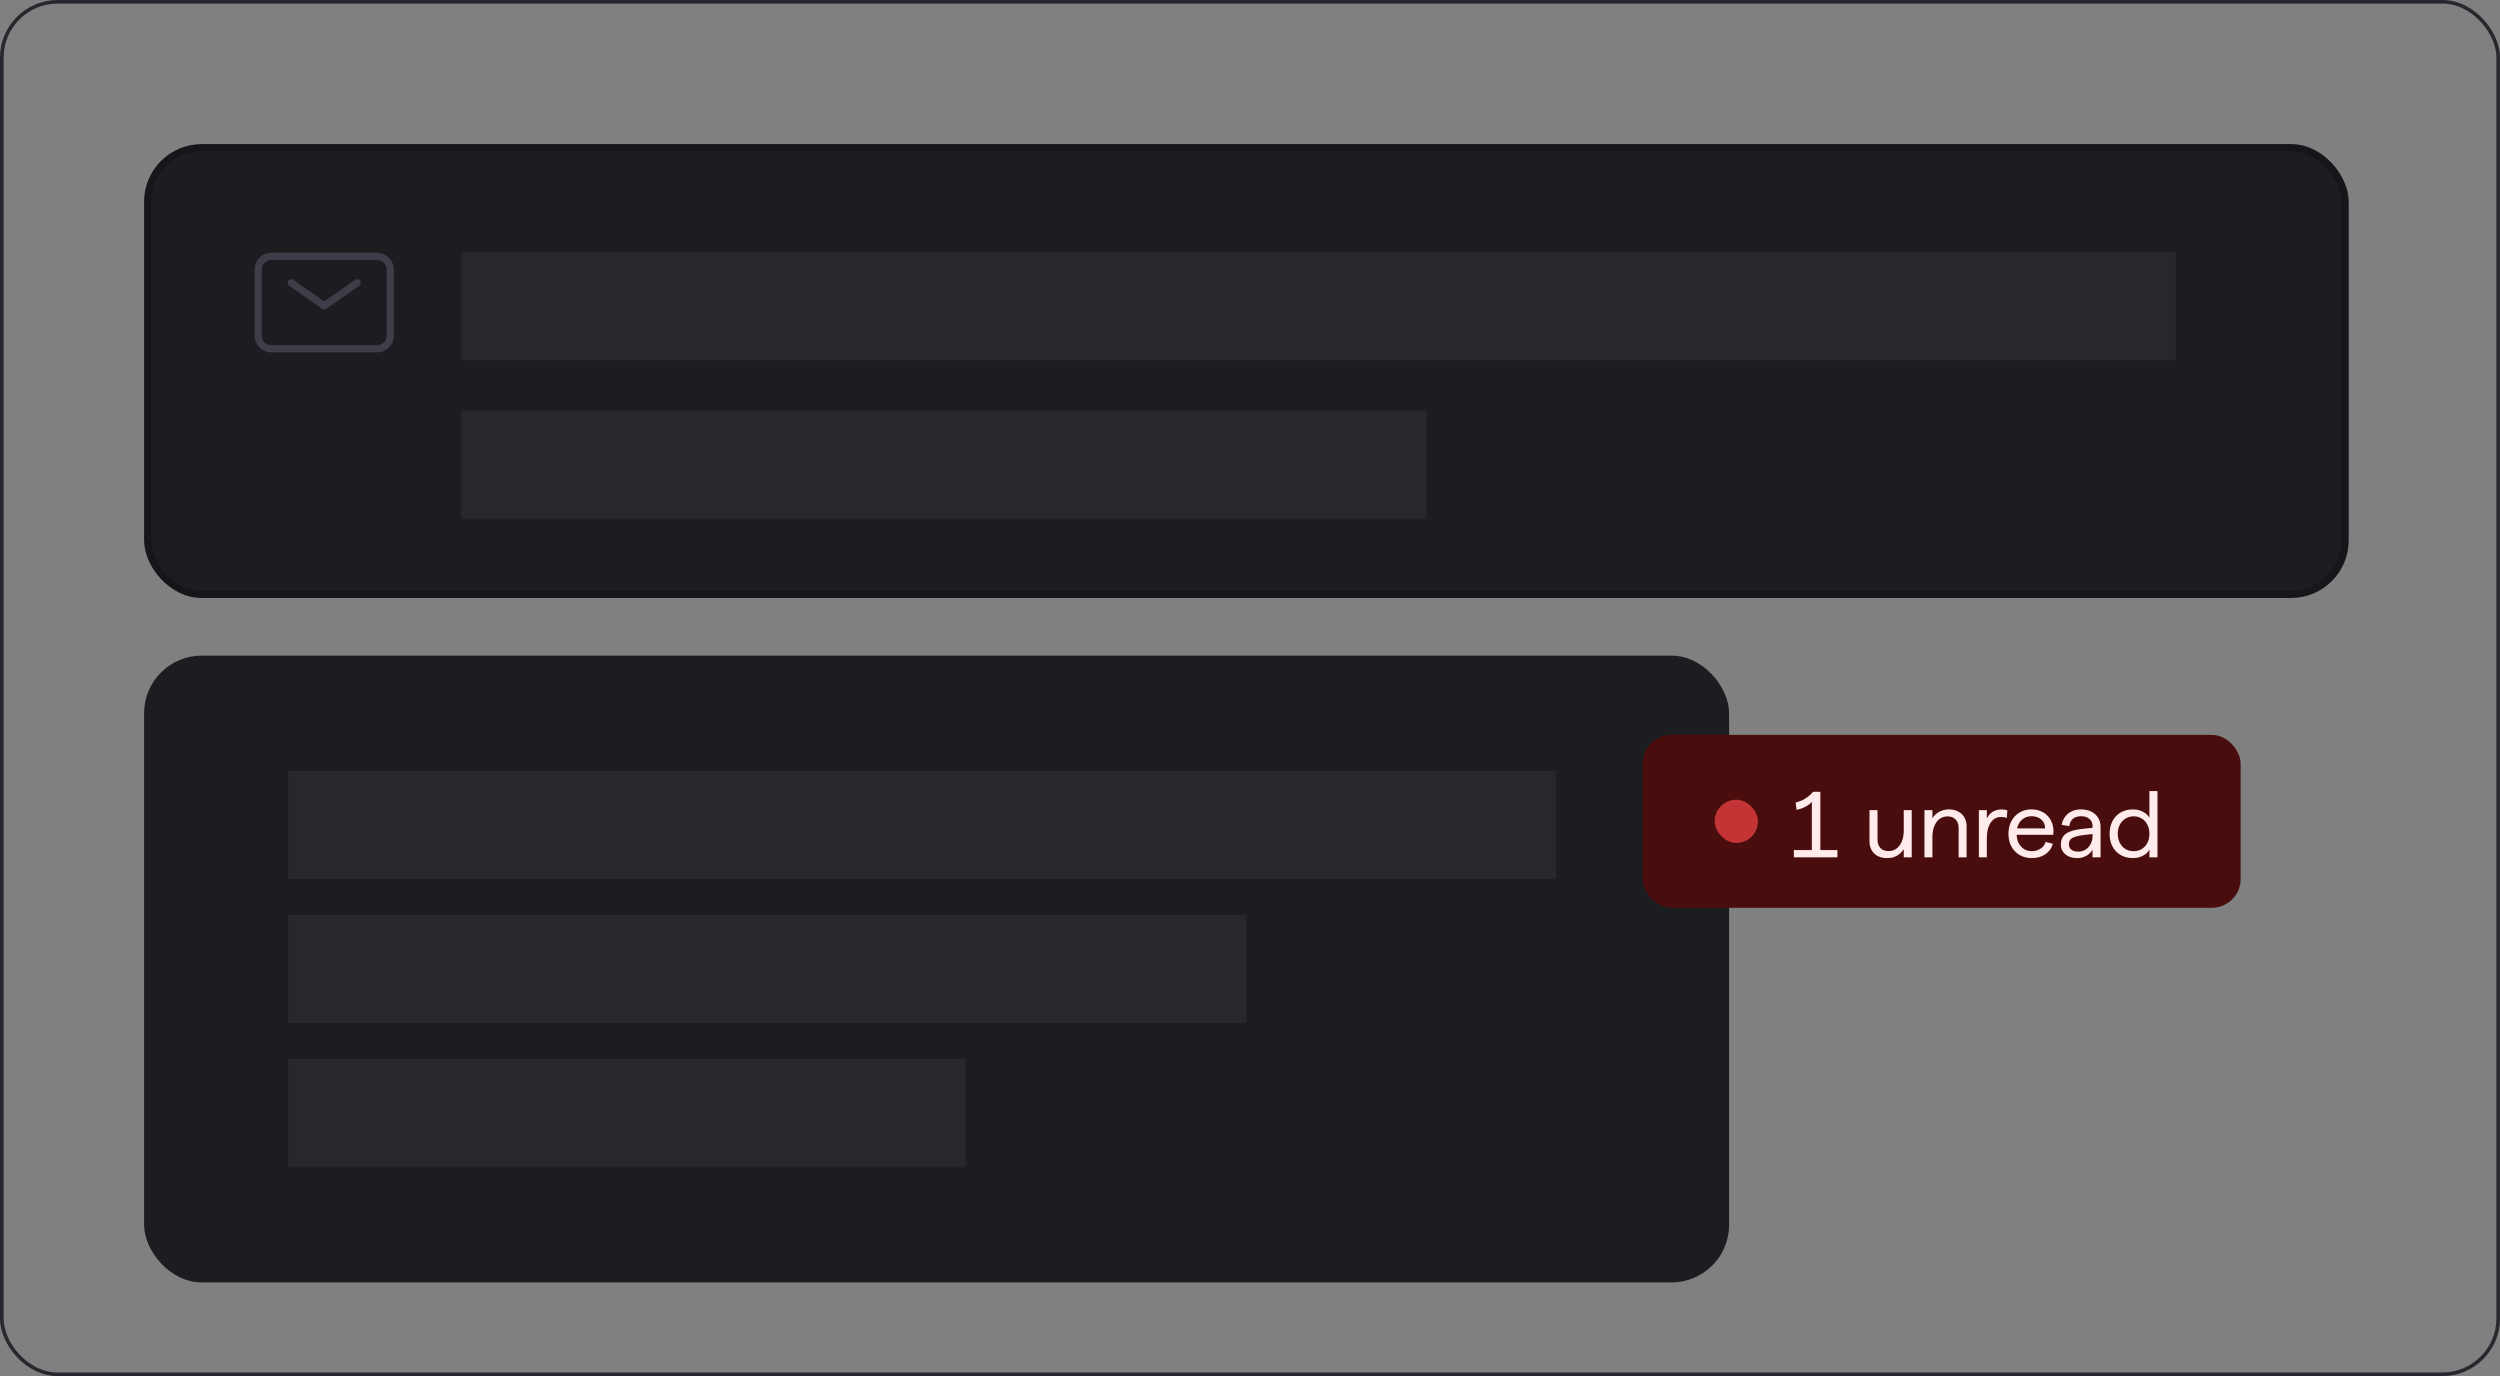 <svg width="347" height="191" viewBox="0 0 347 191" fill="none" xmlns="http://www.w3.org/2000/svg">
<rect x="0" y="0" width="347" height="191" fill="#808080" stroke="none"/>
<rect x="0.25" y="0.25" width="346.5" height="190.5" rx="7.75" stroke="#27282D" stroke-width="0.5"/>
<rect x="20.5" y="20.5" width="305" height="62" rx="7.5" fill="#1C1D21"/>
<rect x="20.5" y="20.5" width="305" height="62" rx="7.5" stroke="#15161A"/>
<path d="M40.417 39.25L45 42.458L49.583 39.25" stroke="#3D3E48" stroke-linecap="round" stroke-linejoin="round"/>
<path d="M35.833 46.583V37.417C35.833 36.404 36.654 35.583 37.667 35.583H52.333C53.346 35.583 54.167 36.404 54.167 37.417V46.583C54.167 47.596 53.346 48.417 52.333 48.417H37.667C36.654 48.417 35.833 47.596 35.833 46.583Z" stroke="#3D3E48"/>
<rect x="64" y="35" width="238" height="15" fill="#27282D"/>
<rect x="64" y="57" width="134" height="15" fill="#27282D"/>
<rect x="20" y="91" width="220" height="87" rx="8" fill="#1C1D21"/>
<rect x="40" y="107" width="176" height="15" fill="#27282D"/>
<rect x="40" y="127" width="133" height="15" fill="#27282D"/>
<rect x="40" y="147" width="94" height="15" fill="#27282D"/>
<rect x="228" y="102" width="83" height="24" rx="4" fill="#4A0D0D"/>
<rect x="238" y="111" width="6" height="6" rx="3" fill="#C53434"/>
<path d="M251.484 119V111.291C251.259 111.551 250.964 111.776 250.6 111.967C250.245 112.158 249.833 112.309 249.365 112.422L249.235 111.382C249.53 111.321 249.82 111.226 250.106 111.096C250.392 110.957 250.669 110.788 250.938 110.589C251.207 110.39 251.445 110.16 251.653 109.9H252.667V119H251.484ZM248.988 119V117.986H255.033V119H248.988ZM261.914 119.104C261.446 119.104 261.025 119.013 260.653 118.831C260.289 118.64 260.003 118.372 259.795 118.025C259.587 117.678 259.483 117.254 259.483 116.751V112.448H260.601V116.491C260.601 116.838 260.661 117.137 260.783 117.388C260.913 117.631 261.09 117.817 261.316 117.947C261.55 118.068 261.818 118.129 262.122 118.129C262.555 118.129 262.928 118.012 263.24 117.778C263.56 117.544 263.807 117.21 263.981 116.777C264.154 116.344 264.241 115.837 264.241 115.256V112.448H265.346V119H264.241V117.869C264.102 118.094 263.92 118.302 263.695 118.493C263.478 118.684 263.218 118.835 262.915 118.948C262.611 119.052 262.278 119.104 261.914 119.104ZM267.114 119V112.448H268.219V113.579C268.349 113.354 268.527 113.146 268.752 112.955C268.978 112.764 269.242 112.617 269.545 112.513C269.849 112.4 270.182 112.344 270.546 112.344C271.006 112.344 271.417 112.439 271.781 112.63C272.145 112.812 272.431 113.081 272.639 113.436C272.856 113.783 272.964 114.207 272.964 114.71V119H271.859V114.957C271.859 114.602 271.794 114.303 271.664 114.06C271.534 113.817 271.357 113.635 271.131 113.514C270.906 113.384 270.637 113.319 270.325 113.319C269.901 113.319 269.528 113.436 269.207 113.67C268.895 113.904 268.653 114.238 268.479 114.671C268.306 115.096 268.219 115.603 268.219 116.192V119H267.114ZM274.668 119V112.448H275.773V113.605C275.903 113.328 276.072 113.094 276.28 112.903C276.488 112.712 276.727 112.574 276.995 112.487C277.264 112.392 277.537 112.344 277.814 112.344C277.953 112.344 278.096 112.357 278.243 112.383C278.391 112.4 278.516 112.435 278.62 112.487L278.542 113.54C278.395 113.471 278.252 113.432 278.113 113.423C277.975 113.406 277.836 113.397 277.697 113.397C277.429 113.397 277.173 113.462 276.93 113.592C276.696 113.722 276.493 113.913 276.319 114.164C276.146 114.415 276.012 114.727 275.916 115.1C275.821 115.473 275.773 115.897 275.773 116.374V119H274.668ZM282.022 119.104C281.38 119.104 280.813 118.961 280.319 118.675C279.833 118.38 279.452 117.982 279.175 117.479C278.906 116.968 278.772 116.383 278.772 115.724C278.772 115.23 278.85 114.779 279.006 114.372C279.162 113.956 279.383 113.596 279.669 113.293C279.955 112.99 280.293 112.756 280.683 112.591C281.081 112.426 281.515 112.344 281.983 112.344C282.485 112.344 282.932 112.435 283.322 112.617C283.72 112.79 284.054 113.042 284.323 113.371C284.6 113.692 284.795 114.069 284.908 114.502C285.029 114.927 285.055 115.382 284.986 115.867H279.435V114.983H283.855C283.855 114.628 283.772 114.324 283.608 114.073C283.443 113.822 283.222 113.631 282.945 113.501C282.667 113.362 282.347 113.293 281.983 113.293C281.679 113.293 281.398 113.349 281.138 113.462C280.878 113.575 280.657 113.735 280.475 113.943C280.293 114.151 280.15 114.402 280.046 114.697C279.95 114.992 279.903 115.325 279.903 115.698C279.903 116.175 279.989 116.599 280.163 116.972C280.345 117.336 280.592 117.622 280.904 117.83C281.224 118.038 281.597 118.142 282.022 118.142C282.334 118.142 282.624 118.086 282.893 117.973C283.161 117.852 283.387 117.696 283.569 117.505C283.751 117.306 283.868 117.089 283.92 116.855L284.934 117.115C284.83 117.505 284.643 117.852 284.375 118.155C284.106 118.45 283.768 118.684 283.361 118.857C282.953 119.022 282.507 119.104 282.022 119.104ZM288.362 119.104C287.886 119.104 287.474 119.026 287.127 118.87C286.781 118.705 286.512 118.48 286.321 118.194C286.139 117.908 286.048 117.587 286.048 117.232C286.048 116.573 286.282 116.071 286.75 115.724C287.227 115.377 287.99 115.152 289.038 115.048L290.65 114.879V115.737L289.103 115.919C288.653 115.971 288.284 116.049 287.998 116.153C287.712 116.248 287.5 116.378 287.361 116.543C287.231 116.708 287.166 116.924 287.166 117.193C287.166 117.514 287.283 117.765 287.517 117.947C287.751 118.12 288.063 118.207 288.453 118.207C288.843 118.207 289.186 118.112 289.48 117.921C289.784 117.722 290.018 117.462 290.182 117.141C290.356 116.812 290.442 116.456 290.442 116.075V114.671C290.442 114.376 290.373 114.129 290.234 113.93C290.104 113.731 289.922 113.575 289.688 113.462C289.454 113.349 289.177 113.293 288.856 113.293C288.553 113.293 288.284 113.345 288.05 113.449C287.825 113.544 287.639 113.696 287.491 113.904C287.353 114.112 287.262 114.368 287.218 114.671L286.152 114.489C286.23 114.073 286.386 113.705 286.62 113.384C286.854 113.055 287.162 112.799 287.543 112.617C287.925 112.435 288.362 112.344 288.856 112.344C289.376 112.344 289.84 112.444 290.247 112.643C290.655 112.834 290.975 113.115 291.209 113.488C291.443 113.852 291.56 114.285 291.56 114.788V119H290.442V117.908C290.356 118.116 290.208 118.311 290 118.493C289.792 118.675 289.545 118.822 289.259 118.935C288.973 119.048 288.674 119.104 288.362 119.104ZM296.076 119.104C295.426 119.104 294.854 118.965 294.36 118.688C293.874 118.402 293.493 118.008 293.216 117.505C292.947 116.994 292.813 116.4 292.813 115.724C292.813 115.213 292.891 114.753 293.047 114.346C293.203 113.93 293.424 113.575 293.71 113.28C293.996 112.977 294.338 112.747 294.737 112.591C295.135 112.426 295.582 112.344 296.076 112.344C296.396 112.344 296.704 112.392 296.999 112.487C297.302 112.582 297.566 112.717 297.792 112.89C298.026 113.063 298.208 113.271 298.338 113.514V109.796H299.456V119H298.338V117.921C298.208 118.164 298.026 118.376 297.792 118.558C297.558 118.731 297.293 118.866 296.999 118.961C296.704 119.056 296.396 119.104 296.076 119.104ZM296.141 118.142C296.461 118.142 296.756 118.086 297.025 117.973C297.293 117.852 297.527 117.683 297.727 117.466C297.926 117.249 298.078 116.994 298.182 116.699C298.286 116.404 298.338 116.079 298.338 115.724C298.338 115.247 298.242 114.827 298.052 114.463C297.87 114.099 297.614 113.817 297.285 113.618C296.955 113.41 296.578 113.306 296.154 113.306C295.833 113.306 295.538 113.367 295.27 113.488C295.001 113.609 294.767 113.774 294.568 113.982C294.377 114.19 294.225 114.446 294.113 114.749C294 115.044 293.944 115.369 293.944 115.724C293.944 116.201 294.039 116.621 294.23 116.985C294.42 117.349 294.68 117.635 295.01 117.843C295.339 118.042 295.716 118.142 296.141 118.142Z" fill="#FFEBEB"/>
</svg>
